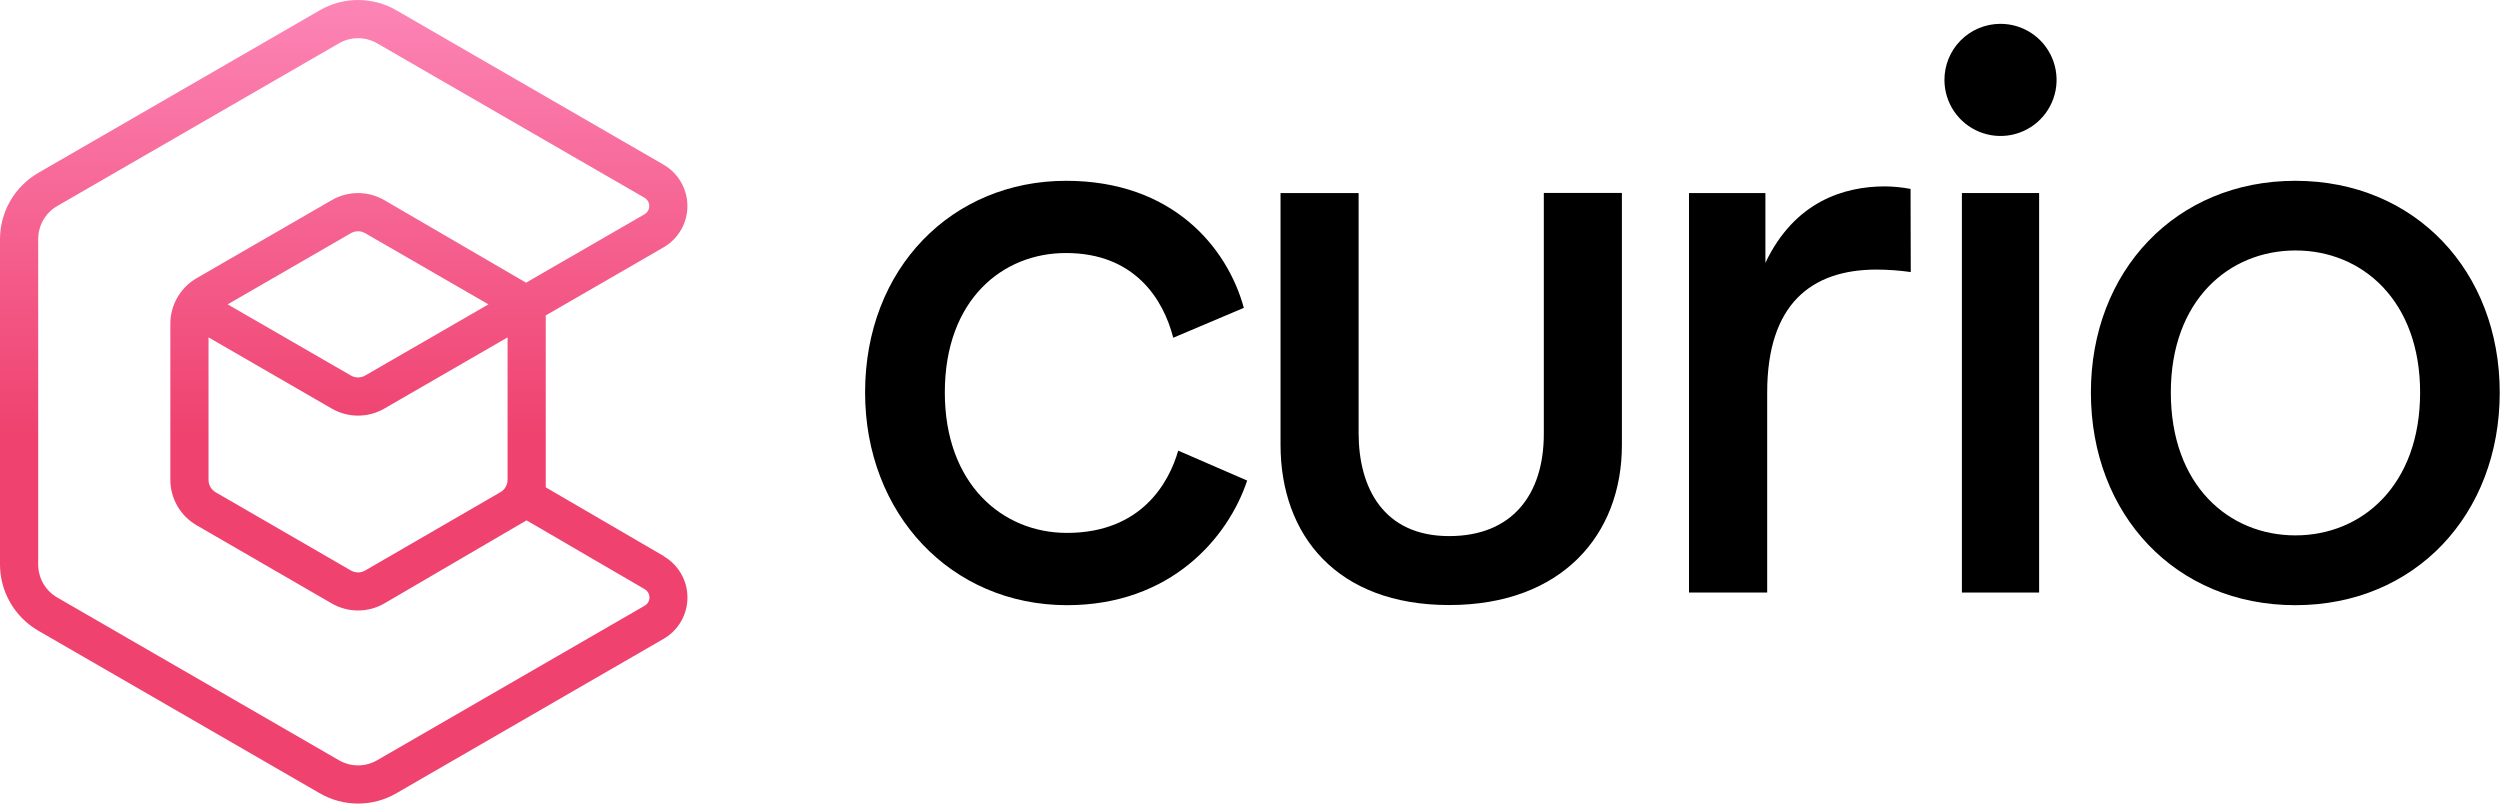 <svg width="112" height="36" viewBox="0 0 112 36" fill="none" xmlns="http://www.w3.org/2000/svg">
<path d="M29.741 24.916L24.45 21.833V14.13L29.729 11.081C30.053 10.893 30.323 10.623 30.51 10.298C30.698 9.973 30.796 9.605 30.796 9.229C30.796 8.854 30.698 8.486 30.51 8.161C30.323 7.836 30.053 7.566 29.729 7.378L17.752 0.458C17.232 0.158 16.641 0 16.041 0C15.44 0 14.85 0.158 14.33 0.458L1.711 7.747C1.192 8.048 0.76 8.481 0.46 9.001C0.16 9.521 0.001 10.11 0 10.711L0 25.289C0.001 25.89 0.16 26.48 0.46 26.999C0.76 27.519 1.192 27.951 1.711 28.253L14.33 35.541C14.85 35.842 15.44 36 16.041 36C16.641 36 17.232 35.842 17.752 35.541L29.729 28.62C30.053 28.433 30.323 28.164 30.51 27.84C30.698 27.515 30.797 27.147 30.798 26.773C30.799 26.398 30.701 26.03 30.515 25.705C30.328 25.38 30.06 25.109 29.736 24.921L29.741 24.916ZM9.342 15.115L14.864 18.305C15.222 18.512 15.628 18.62 16.041 18.62C16.454 18.62 16.859 18.512 17.217 18.305L22.739 15.115V21.494C22.739 21.607 22.71 21.718 22.653 21.815C22.597 21.913 22.516 21.994 22.418 22.05L16.361 25.558C16.264 25.614 16.153 25.644 16.041 25.644C15.928 25.644 15.817 25.614 15.72 25.558L9.663 22.055C9.565 21.998 9.484 21.917 9.428 21.82C9.372 21.722 9.342 21.611 9.342 21.498V15.115ZM10.198 13.635L15.72 10.447C15.817 10.39 15.928 10.361 16.041 10.361C16.153 10.361 16.264 10.39 16.361 10.447L21.882 13.635L16.361 16.823C16.264 16.88 16.153 16.909 16.041 16.909C15.928 16.909 15.817 16.88 15.72 16.823L10.198 13.635ZM28.878 27.138L16.896 34.059C16.636 34.21 16.341 34.289 16.041 34.289C15.74 34.289 15.445 34.21 15.185 34.059L2.567 26.77C2.307 26.62 2.091 26.404 1.94 26.145C1.79 25.885 1.711 25.59 1.711 25.289V10.711C1.711 10.41 1.79 10.115 1.94 9.855C2.09 9.595 2.306 9.379 2.567 9.228L15.185 1.941C15.445 1.79 15.74 1.711 16.041 1.711C16.341 1.711 16.636 1.79 16.896 1.941L28.873 8.858C28.938 8.896 28.992 8.95 29.03 9.015C29.067 9.08 29.087 9.154 29.087 9.229C29.087 9.304 29.067 9.378 29.03 9.443C28.992 9.508 28.938 9.562 28.873 9.6L23.566 12.664L17.217 8.965C16.859 8.759 16.454 8.65 16.041 8.65C15.628 8.65 15.222 8.759 14.864 8.965L8.807 12.463C8.451 12.67 8.155 12.966 7.949 13.322C7.742 13.679 7.633 14.083 7.631 14.495V21.494C7.632 21.907 7.741 22.312 7.947 22.67C8.154 23.027 8.45 23.324 8.807 23.531L14.864 27.035C15.222 27.241 15.628 27.35 16.041 27.35C16.454 27.35 16.859 27.241 17.217 27.035L23.589 23.312L28.88 26.394C28.945 26.431 29 26.486 29.038 26.551C29.076 26.616 29.096 26.691 29.096 26.767C29.096 26.842 29.076 26.916 29.038 26.982C28.999 27.047 28.944 27.101 28.878 27.138Z" fill="url(#paint0_linear_66_968)"/>
<path d="M89.605 1.068C90.102 1.064 90.588 1.208 91.003 1.481C91.418 1.754 91.743 2.144 91.936 2.602C92.13 3.06 92.183 3.564 92.09 4.052C91.996 4.54 91.76 4.989 91.412 5.343C91.063 5.697 90.617 5.939 90.13 6.04C89.644 6.14 89.139 6.094 88.678 5.907C88.218 5.72 87.823 5.401 87.544 4.99C87.265 4.579 87.115 4.095 87.111 3.598C87.108 3.268 87.171 2.941 87.294 2.635C87.418 2.329 87.601 2.05 87.833 1.815C88.065 1.58 88.34 1.393 88.644 1.265C88.948 1.137 89.275 1.07 89.605 1.068Z" fill="black"/>
<path d="M87.893 26.546V8.648H91.353V26.546H87.893Z" fill="black"/>
<path d="M42.328 17.584C42.328 21.673 44.895 23.874 47.798 23.874C51.147 23.874 52.377 21.604 52.784 20.189L55.873 21.529C55.018 24.096 52.45 27.112 47.798 27.112C42.589 27.105 38.756 23.01 38.756 17.584C38.756 12.003 42.663 8.1 47.762 8.1C52.524 8.1 54.98 11.076 55.724 13.792L52.561 15.131C52.115 13.382 50.812 11.336 47.762 11.336C44.933 11.328 42.328 13.411 42.328 17.584Z" fill="black"/>
<path d="M64.921 27.106C59.888 27.106 57.368 23.979 57.368 19.923V8.648H60.866V19.402C60.866 21.855 61.983 24.017 64.921 24.017C67.75 24.017 69.163 22.155 69.163 19.438V8.644H72.661V19.923C72.668 23.962 69.963 27.106 64.921 27.106Z" fill="black"/>
<path d="M84.076 12.077C84.586 12.079 85.096 12.116 85.602 12.188L85.593 8.463C85.216 8.392 84.833 8.354 84.449 8.35C82.625 8.35 80.398 9.021 79.09 11.774V8.648H75.667V26.546H79.17V17.583C79.17 13.639 81.132 12.077 84.076 12.077Z" fill="black"/>
<path fill-rule="evenodd" clip-rule="evenodd" d="M102.83 27.112C108.192 27.112 111.988 23.055 111.988 17.584C111.988 12.145 108.192 8.1 102.83 8.1C97.468 8.1 93.672 12.152 93.672 17.584C93.672 23.055 97.468 27.112 102.83 27.112ZM102.84 11.221C105.816 11.221 108.421 13.455 108.421 17.584C108.421 21.746 105.813 23.985 102.835 23.985C99.857 23.985 97.253 21.753 97.253 17.584C97.253 13.449 99.863 11.221 102.84 11.221Z" fill="black"/>
<defs>
<linearGradient id="paint0_linear_66_968" x1="15.399" y1="0" x2="15.399" y2="36" gradientUnits="userSpaceOnUse">
<stop stop-color="#FC85B6"/>
<stop offset="0.542" stop-color="#EF426F"/>
</linearGradient>
</defs>
</svg>
